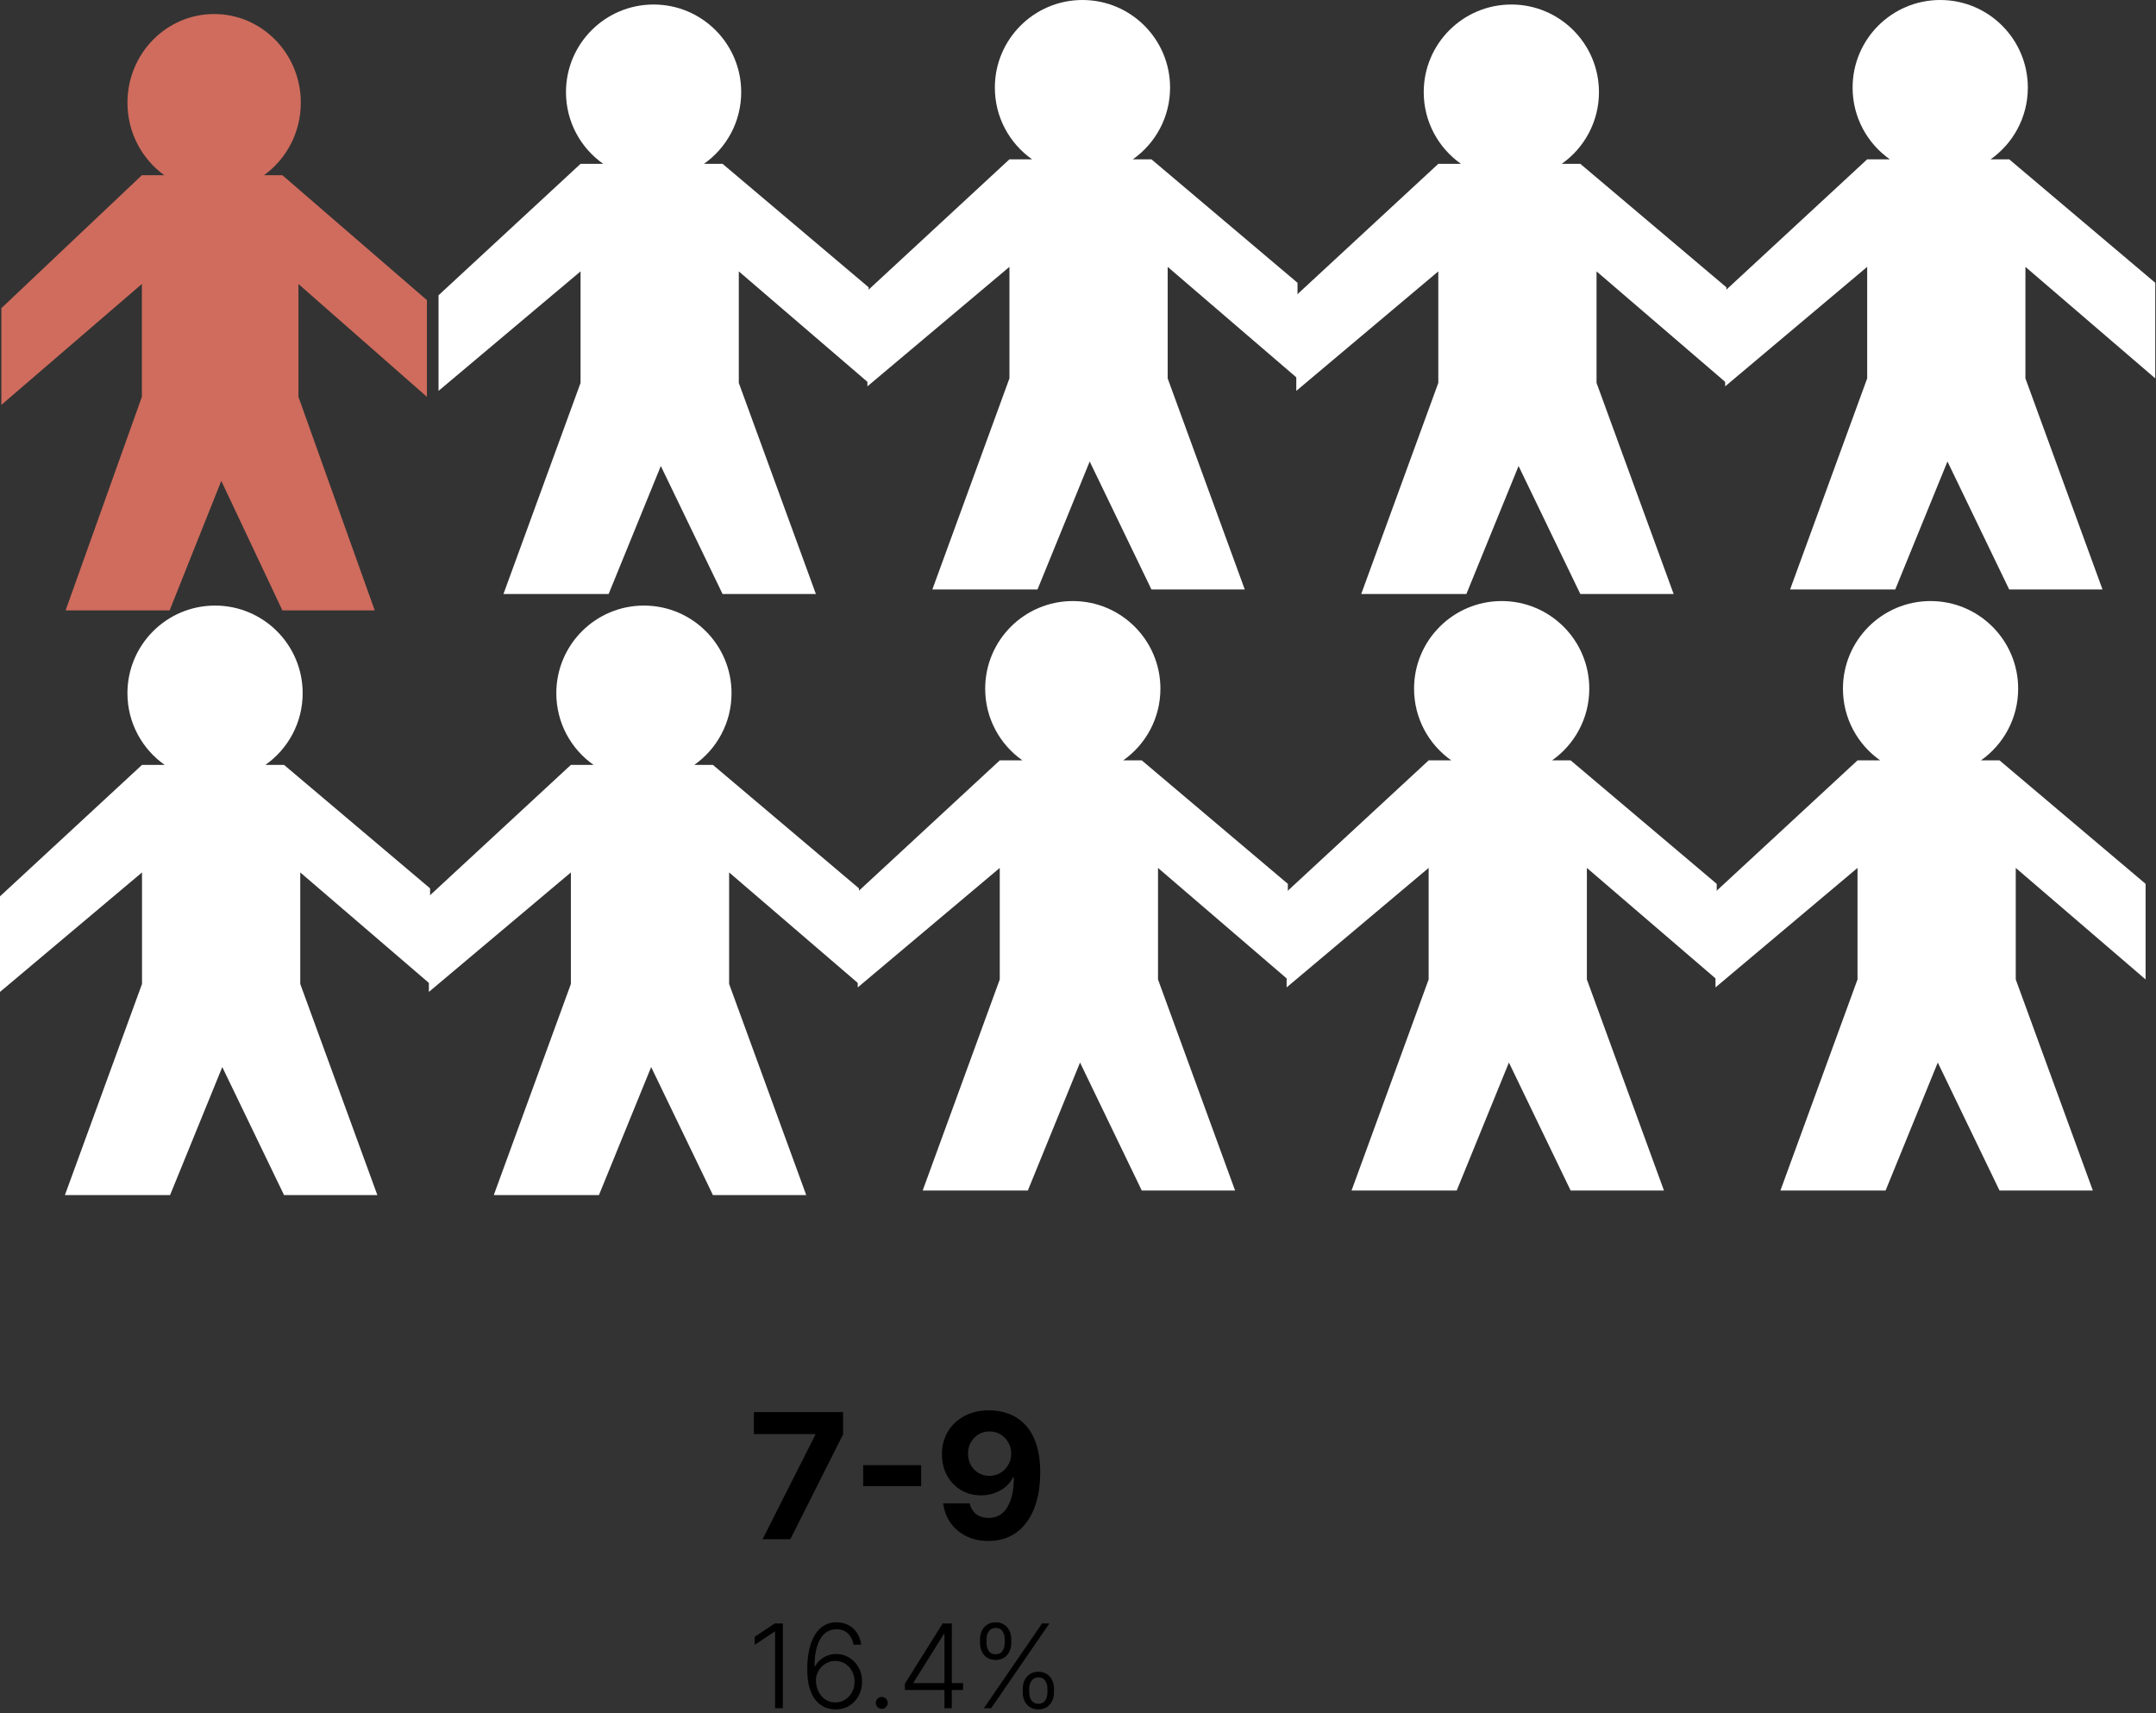 <svg width="370" height="294" viewBox="0 0 370 294" fill="none" xmlns="http://www.w3.org/2000/svg">
<rect x="0" y="0" width="370" height="294" fill="#333333" stroke="none"/>
<path fill-rule="evenodd" clip-rule="evenodd" d="M45.303 30.062C49.126 27.309 51.624 22.762 51.624 17.618C51.624 9.217 44.964 2.407 36.748 2.407C28.533 2.407 21.873 9.217 21.873 17.618C21.873 22.762 24.371 27.309 28.193 30.062H24.348L0.236 52.878V69.471L24.348 48.73V68.088L11.259 104.731H29.114L37.977 82.512L48.46 104.731H64.305L51.215 68.088V48.73L73.261 68.088V51.495L48.46 30.062H45.303Z" fill="#CF6C5D"/>
<path fill-rule="evenodd" clip-rule="evenodd" d="M339.956 130.471C343.82 127.75 346.345 123.254 346.345 118.169C346.345 109.865 339.613 103.134 331.309 103.134C323.006 103.134 316.274 109.865 316.274 118.169C316.274 123.254 318.798 127.75 322.662 130.471H318.776L294.404 153.024V169.426L318.776 148.924V168.06L305.545 204.281H323.593L332.551 182.318L343.147 204.281H359.162L345.932 168.06V148.924L368.215 168.06V151.657L343.147 130.471H339.956Z" fill="white"/>
<path fill-rule="evenodd" clip-rule="evenodd" d="M45.552 131.245C49.416 128.524 51.941 124.029 51.941 118.944C51.941 110.64 45.209 103.908 36.905 103.908C28.601 103.908 21.87 110.64 21.87 118.944C21.87 124.029 24.394 128.524 28.258 131.245H24.371L0 153.798V170.201L24.371 149.698V168.834L11.141 205.056H29.188L38.147 183.092L48.743 205.056H64.758L51.528 168.834V149.698L73.81 168.834V152.432L48.743 131.245H45.552Z" fill="white"/>
<path fill-rule="evenodd" clip-rule="evenodd" d="M194.413 27.337C198.277 24.616 200.802 20.121 200.802 15.035C200.802 6.732 194.07 0 185.766 0C177.463 0 170.731 6.732 170.731 15.035C170.731 20.121 173.255 24.616 177.119 27.337H173.233L148.861 49.89V66.293L173.233 45.79V64.926L160.003 101.147H178.05L187.008 79.184L197.604 101.147H213.619L200.389 64.926V45.79L222.672 64.926V48.523L197.604 27.337H194.413Z" fill="white"/>
<path fill-rule="evenodd" clip-rule="evenodd" d="M120.812 28.112C124.676 25.391 127.201 20.895 127.201 15.81C127.201 7.506 120.469 0.775 112.165 0.775C103.862 0.775 97.13 7.506 97.13 15.81C97.13 20.895 99.654 25.391 103.518 28.112H99.632L75.26 50.665V67.067L99.632 46.565V65.701L86.401 101.922H104.449L113.407 79.959L124.003 101.922H140.018L126.788 65.701V46.565L149.071 65.701V49.298L124.003 28.112H120.812Z" fill="white"/>
<path fill-rule="evenodd" clip-rule="evenodd" d="M268.015 28.112C271.879 25.391 274.403 20.895 274.403 15.81C274.403 7.506 267.671 0.775 259.368 0.775C251.064 0.775 244.332 7.506 244.332 15.81C244.332 20.895 246.857 25.391 250.721 28.112H246.834L222.462 50.665V67.067L246.834 46.565V65.701L233.604 101.922H251.651L260.609 79.959L271.205 101.922H287.221L273.99 65.701V46.565L296.273 65.701V49.298L271.205 28.112H268.015Z" fill="white"/>
<path fill-rule="evenodd" clip-rule="evenodd" d="M341.616 27.337C345.48 24.616 348.004 20.121 348.004 15.035C348.004 6.732 341.272 0 332.969 0C324.665 0 317.933 6.732 317.933 15.035C317.933 20.121 320.458 24.616 324.322 27.337H320.435L296.063 49.89V66.293L320.435 45.79V64.926L307.205 101.147H325.252L334.211 79.184L344.806 101.147H360.822L347.591 64.926V45.79L369.874 64.926V48.523L344.806 27.337H341.616Z" fill="white"/>
<path fill-rule="evenodd" clip-rule="evenodd" d="M266.355 130.471C270.219 127.75 272.744 123.254 272.744 118.169C272.744 109.865 266.012 103.134 257.708 103.134C249.405 103.134 242.673 109.865 242.673 118.169C242.673 123.254 245.197 127.75 249.061 130.471H245.175L220.803 153.024V169.426L245.175 148.924V168.06L231.944 204.281H249.992L258.95 182.318L269.546 204.281H285.561L272.331 168.06V148.924L294.614 168.06V151.657L269.546 130.471H266.355Z" fill="white"/>
<path fill-rule="evenodd" clip-rule="evenodd" d="M119.153 131.245C123.017 128.524 125.542 124.029 125.542 118.944C125.542 110.64 118.81 103.908 110.506 103.908C102.202 103.908 95.471 110.64 95.471 118.944C95.471 124.029 97.995 128.524 101.859 131.245H97.972L73.601 153.798V170.201L97.972 149.698V168.834L84.742 205.056H102.789L111.748 183.092L122.344 205.056H138.359L125.129 168.834V149.698L147.411 168.834V152.432L122.344 131.245H119.153Z" fill="white"/>
<path fill-rule="evenodd" clip-rule="evenodd" d="M192.754 130.471C196.618 127.75 199.143 123.254 199.143 118.169C199.143 109.865 192.411 103.134 184.107 103.134C175.803 103.134 169.072 109.865 169.072 118.169C169.072 123.254 171.596 127.75 175.46 130.471H171.573L147.202 153.024V169.426L171.573 148.924V168.06L158.343 204.281H176.39L185.349 182.318L195.945 204.281H211.96L198.73 168.06V148.924L221.013 168.06V151.657L195.945 130.471H192.754Z" fill="white"/>
<path d="M130.868 264.111L139.912 246.214V246.064H129.376V242.293H144.685V246.118L135.63 264.111H130.868ZM158.085 251.402V255.003H148.134V251.402H158.085ZM169.803 241.995C170.925 241.995 172.005 242.183 173.042 242.559C174.086 242.936 175.016 243.536 175.833 244.36C176.657 245.184 177.307 246.278 177.783 247.641C178.266 248.998 178.511 250.663 178.518 252.638C178.518 254.491 178.308 256.146 177.889 257.602C177.477 259.051 176.884 260.283 176.11 261.299C175.336 262.314 174.402 263.089 173.308 263.621C172.214 264.147 170.993 264.41 169.643 264.41C168.188 264.41 166.902 264.129 165.787 263.568C164.672 263 163.773 262.229 163.092 261.256C162.417 260.276 162.009 259.175 161.866 257.954H166.415C166.593 258.749 166.966 259.367 167.534 259.807C168.102 260.241 168.805 260.457 169.643 260.457C171.064 260.457 172.143 259.839 172.882 258.604C173.621 257.361 173.994 255.66 174.001 253.501H173.852C173.525 254.14 173.085 254.69 172.531 255.152C171.977 255.606 171.341 255.958 170.624 256.206C169.913 256.455 169.157 256.579 168.354 256.579C167.069 256.579 165.922 256.278 164.913 255.674C163.905 255.07 163.109 254.239 162.527 253.181C161.945 252.123 161.653 250.915 161.653 249.559C161.646 248.096 161.984 246.792 162.665 245.649C163.347 244.506 164.299 243.611 165.521 242.964C166.749 242.311 168.177 241.988 169.803 241.995ZM169.835 245.617C169.118 245.617 168.479 245.787 167.918 246.128C167.364 246.469 166.923 246.927 166.597 247.503C166.277 248.078 166.121 248.721 166.128 249.431C166.128 250.148 166.284 250.795 166.597 251.37C166.916 251.938 167.349 252.393 167.896 252.733C168.45 253.067 169.082 253.234 169.793 253.234C170.325 253.234 170.819 253.135 171.273 252.936C171.728 252.737 172.122 252.464 172.456 252.116C172.797 251.76 173.063 251.352 173.255 250.89C173.447 250.429 173.543 249.939 173.543 249.42C173.536 248.731 173.372 248.099 173.053 247.524C172.733 246.949 172.293 246.487 171.732 246.139C171.17 245.791 170.538 245.617 169.835 245.617Z" fill="black"/>
<path d="M134.344 278.566V293.111H133.016V279.958H132.931L129.522 282.224V280.846L132.959 278.566H134.344ZM143.343 293.31C142.742 293.305 142.154 293.185 141.581 292.948C141.009 292.706 140.492 292.321 140.033 291.79C139.574 291.255 139.209 290.55 138.939 289.674C138.67 288.798 138.535 287.721 138.535 286.442C138.535 285.259 138.639 284.174 138.847 283.189C139.055 282.205 139.368 281.352 139.785 280.633C140.201 279.913 140.722 279.357 141.347 278.964C141.972 278.566 142.704 278.367 143.542 278.367C144.328 278.367 145.021 278.53 145.623 278.857C146.224 279.179 146.712 279.629 147.086 280.206C147.46 280.784 147.694 281.449 147.789 282.202H146.482C146.349 281.435 146.035 280.803 145.537 280.306C145.04 279.809 144.375 279.56 143.542 279.56C142.349 279.56 141.425 280.114 140.772 281.222C140.118 282.325 139.789 283.893 139.785 285.924H139.877C140.109 285.493 140.407 285.121 140.772 284.809C141.141 284.492 141.56 284.245 142.029 284.07C142.498 283.89 142.99 283.8 143.506 283.8C144.316 283.8 145.057 284.006 145.729 284.418C146.402 284.825 146.939 285.386 147.341 286.101C147.744 286.812 147.945 287.624 147.945 288.537C147.945 289.404 147.753 290.202 147.37 290.931C146.991 291.66 146.456 292.24 145.765 292.671C145.078 293.102 144.271 293.315 143.343 293.31ZM143.343 292.117C143.977 292.117 144.543 291.956 145.04 291.634C145.542 291.312 145.938 290.881 146.226 290.341C146.515 289.797 146.66 289.196 146.66 288.537C146.66 287.879 146.515 287.283 146.226 286.748C145.938 286.213 145.542 285.787 145.04 285.469C144.543 285.152 143.977 284.993 143.343 284.993C142.86 284.993 142.41 285.093 141.993 285.292C141.577 285.486 141.215 285.753 140.907 286.094C140.604 286.43 140.372 286.816 140.211 287.252C140.055 287.688 139.995 288.144 140.033 288.623C140.085 289.29 140.258 289.889 140.552 290.42C140.85 290.945 141.238 291.359 141.716 291.662C142.199 291.965 142.742 292.117 143.343 292.117ZM151.324 293.218C151.045 293.218 150.803 293.118 150.6 292.92C150.401 292.716 150.301 292.474 150.301 292.195C150.301 291.911 150.401 291.67 150.6 291.471C150.803 291.272 151.045 291.172 151.324 291.172C151.608 291.172 151.85 291.272 152.048 291.471C152.247 291.67 152.347 291.911 152.347 292.195C152.347 292.38 152.299 292.55 152.205 292.706C152.115 292.863 151.992 292.988 151.835 293.083C151.684 293.173 151.513 293.218 151.324 293.218ZM155.289 289.986V288.907L161.773 278.566H162.569V280.377H161.979L156.773 288.701V288.793H165.275V289.986H155.289ZM162.079 293.111V289.645V289.148V278.566H163.343V293.111H162.079ZM175.514 290.412V289.752C175.514 289.207 175.623 288.717 175.841 288.282C176.059 287.841 176.369 287.493 176.771 287.238C177.174 286.982 177.652 286.854 178.206 286.854C178.765 286.854 179.243 286.982 179.641 287.238C180.039 287.493 180.344 287.841 180.557 288.282C180.77 288.717 180.877 289.207 180.877 289.752V290.412C180.877 290.957 180.768 291.447 180.55 291.883C180.337 292.318 180.031 292.666 179.634 292.927C179.236 293.182 178.76 293.31 178.206 293.31C177.643 293.31 177.16 293.182 176.757 292.927C176.36 292.666 176.052 292.318 175.834 291.883C175.621 291.447 175.514 290.957 175.514 290.412ZM176.629 289.752V290.412C176.629 290.948 176.76 291.404 177.02 291.783C177.285 292.157 177.681 292.344 178.206 292.344C178.718 292.344 179.103 292.157 179.364 291.783C179.624 291.404 179.754 290.948 179.754 290.412V289.752C179.754 289.217 179.627 288.762 179.371 288.388C179.115 288.01 178.727 287.82 178.206 287.82C177.69 287.82 177.297 288.01 177.027 288.388C176.762 288.762 176.629 289.217 176.629 289.752ZM168.185 281.925V281.265C168.185 280.72 168.294 280.23 168.512 279.795C168.729 279.359 169.039 279.013 169.442 278.758C169.844 278.497 170.323 278.367 170.877 278.367C171.435 278.367 171.914 278.497 172.311 278.758C172.709 279.013 173.014 279.359 173.227 279.795C173.441 280.23 173.547 280.72 173.547 281.265V281.925C173.547 282.47 173.438 282.962 173.22 283.403C173.007 283.838 172.702 284.184 172.304 284.439C171.906 284.695 171.431 284.823 170.877 284.823C170.313 284.823 169.83 284.695 169.428 284.439C169.03 284.184 168.722 283.838 168.504 283.403C168.291 282.962 168.185 282.47 168.185 281.925ZM169.3 281.265V281.925C169.3 282.46 169.43 282.917 169.691 283.296C169.956 283.67 170.351 283.857 170.877 283.857C171.388 283.857 171.774 283.67 172.034 283.296C172.295 282.917 172.425 282.46 172.425 281.925V281.265C172.425 280.73 172.297 280.275 172.041 279.901C171.786 279.522 171.397 279.333 170.877 279.333C170.36 279.333 169.968 279.522 169.698 279.901C169.432 280.275 169.3 280.73 169.3 281.265ZM168.838 293.111L178.831 278.566H180.088L170.095 293.111H168.838Z" fill="black"/>
</svg>
